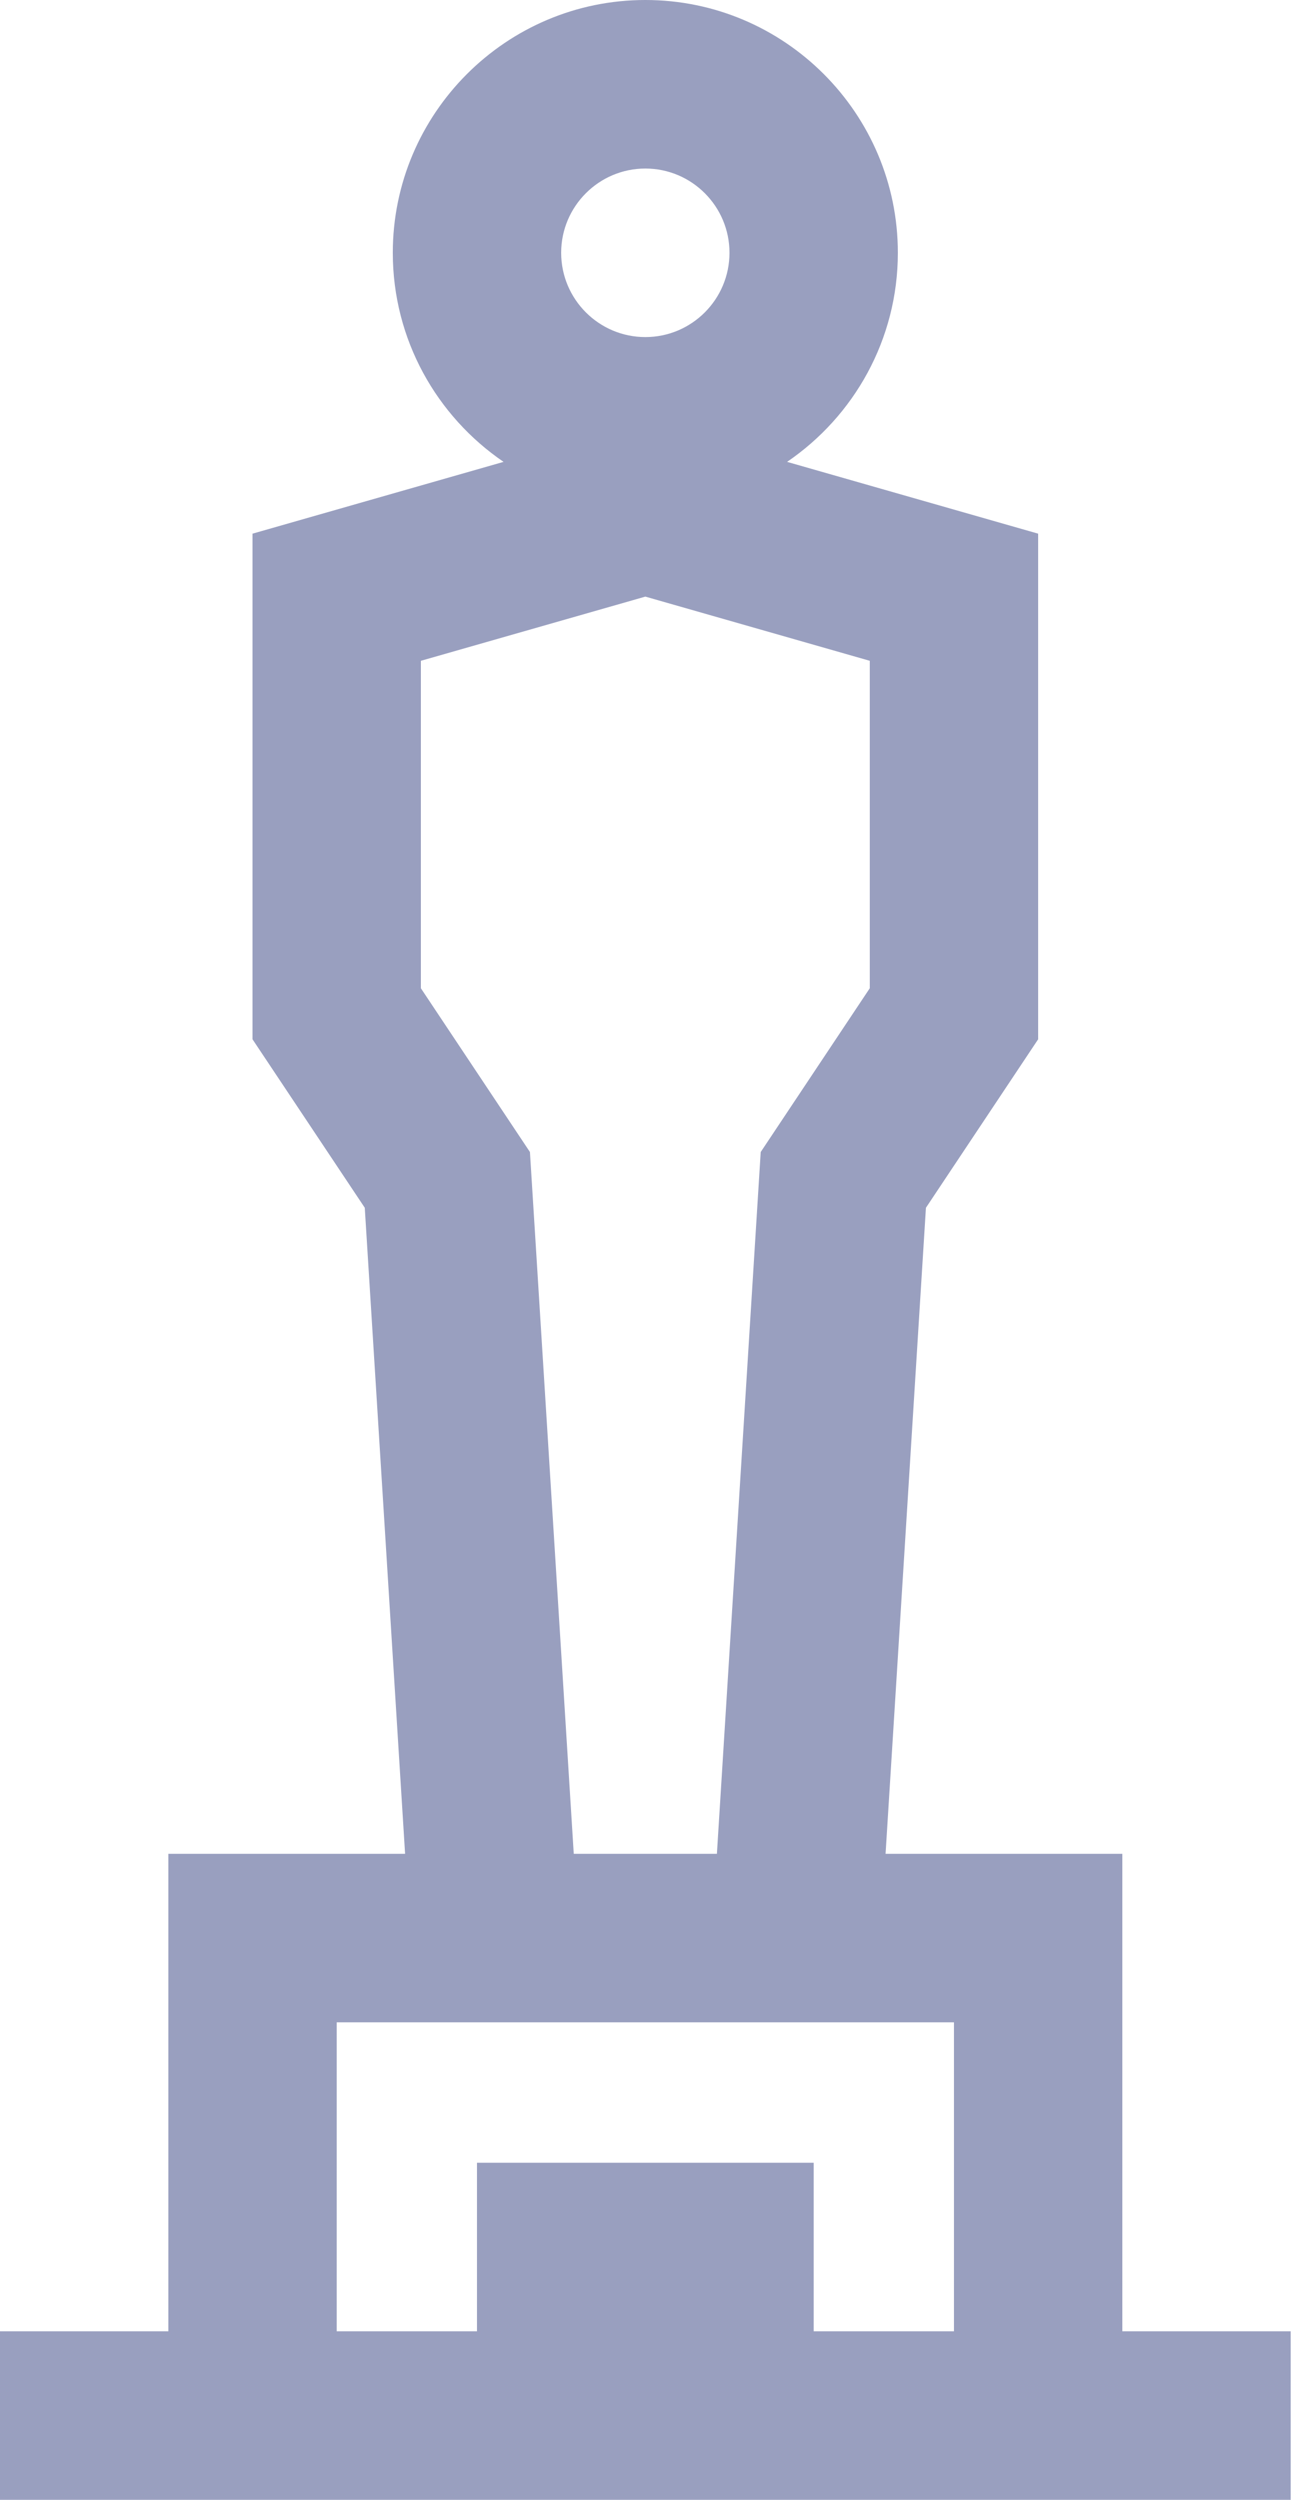 <svg width="26" height="50" viewBox="0 0 26 50" fill="none" xmlns="http://www.w3.org/2000/svg">
<path d="M22.464 46.629V37.079H17.725L18.533 24.157L20.779 20.787V10.674L15.754 9.238C17.091 8.327 17.971 6.793 17.971 5.056C17.971 2.268 15.704 0 12.917 0C10.13 0 7.862 2.268 7.862 5.056C7.862 6.793 8.742 8.327 10.079 9.238L5.054 10.674V20.787L7.301 24.157L8.108 37.079H3.37V46.629H0V50H25.833V46.629H22.464ZM16.286 46.629V43.258H9.547V46.629H6.739V40.449H19.094V46.629H16.286ZM10.607 23.042L8.424 19.766V13.217L12.917 11.933L17.409 13.217V19.766L15.226 23.042L14.349 37.079H11.484L10.607 23.042ZM12.917 3.371C13.846 3.371 14.601 4.127 14.601 5.056C14.601 5.986 13.846 6.742 12.917 6.742C11.988 6.742 11.232 5.986 11.232 5.056C11.232 4.127 11.988 3.371 12.917 3.371Z" fill="#999FBF"/>
</svg>
